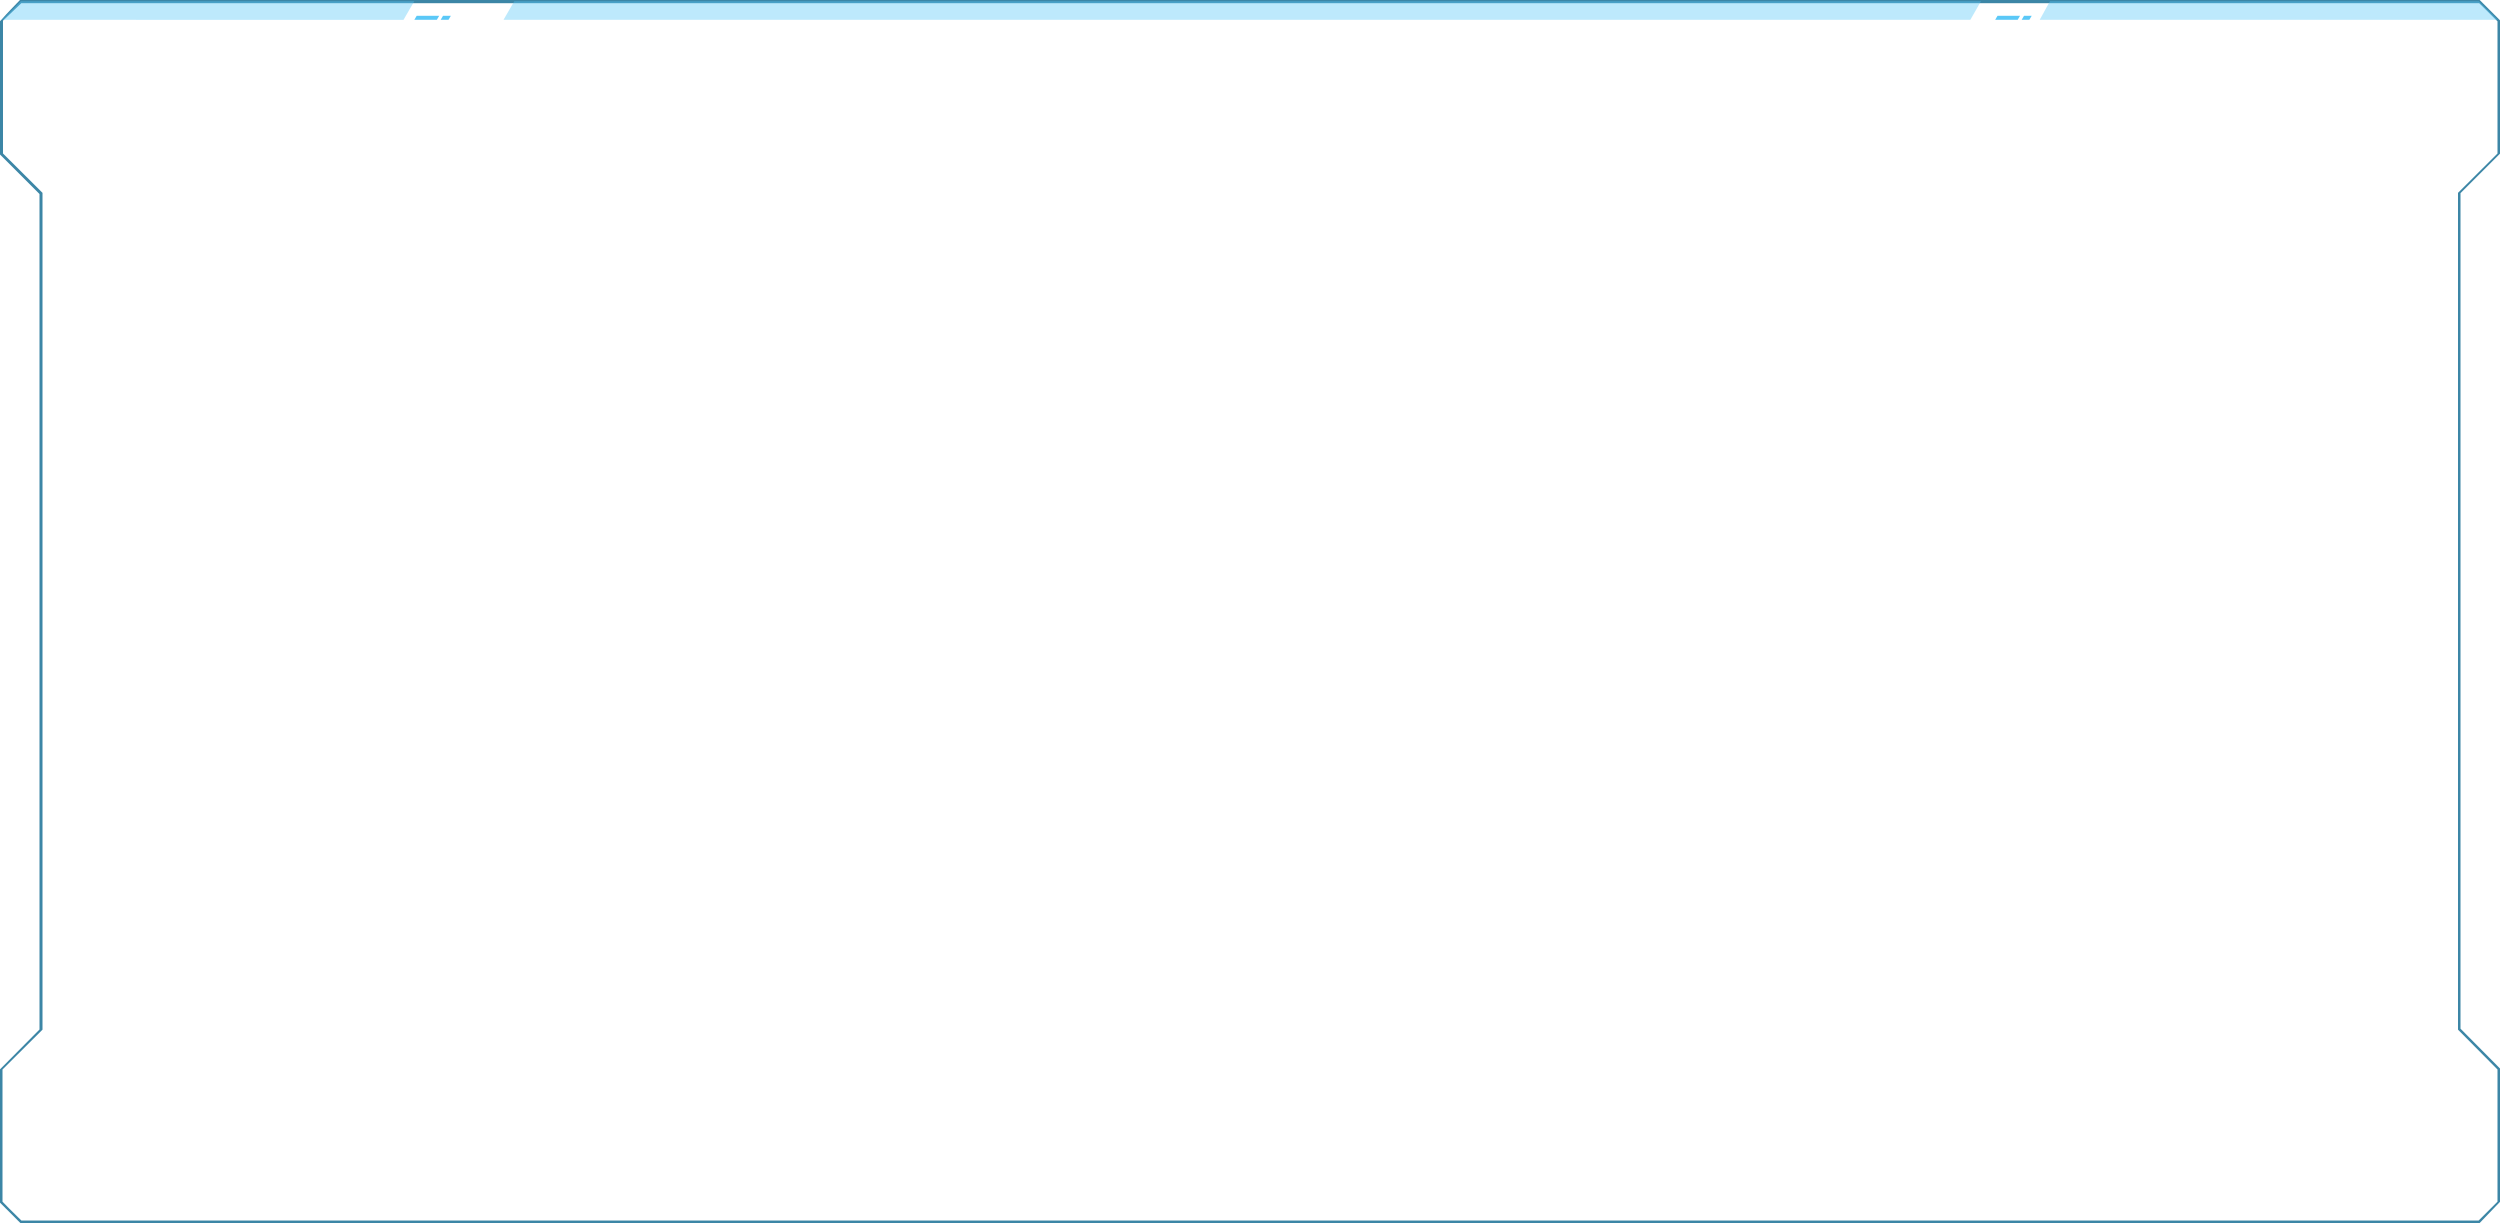 <svg xmlns="http://www.w3.org/2000/svg" viewBox="0 0 150 73.38"><defs><style>.cls-1{fill:#3c86a6;}.cls-2{opacity:0.4;}.cls-3{fill:#5ac8f7;}</style></defs><title>看板2</title><g id="图层_2" data-name="图层 2"><g id="组件"><g id="看板2"><path class="cls-1" d="M148.78,73.38H1.22l0,0-.75-.75L0,72.16v-8l2.37-2.39V11.64L0,9.27v-8l.08-.08C.5.71.76.46,1.2,0l0,0H148.78l.46.46.68.68.08.08v8l-2.37,2.37V61.72L150,64.11v8ZM1.28,73.23H148.72l1.13-1.13V64.17l-2.37-2.39V11.57l2.37-2.36V1.28l0,0-.68-.68-.42-.41H1.28L.18,1.24l0,0V9.21l2.37,2.36V61.78L.15,64.17V72.1l.4.41Z"/><g class="cls-2"><path class="cls-3" d="M24.86.07l-.65,1.12H.13L1.25.07Z"/></g><g class="cls-2"><polygon class="cls-3" points="118.22 1.19 30.21 1.19 30.86 0.07 118.86 0.07 118.22 1.19"/></g><polygon class="cls-3" points="26.21 1.19 24.86 1.19 25 0.95 26.35 0.95 26.21 1.19"/><polygon class="cls-3" points="26.91 1.19 26.44 1.19 26.58 0.95 27.05 0.95 26.91 1.19"/><g class="cls-2"><path class="cls-3" d="M149.87,1.19H122.38L123,.07h25.72Z"/></g><polygon class="cls-3" points="121.06 1.19 119.71 1.19 119.85 0.95 121.2 0.95 121.06 1.19"/><polygon class="cls-3" points="121.76 1.19 121.3 1.19 121.44 0.95 121.9 0.95 121.76 1.19"/></g></g></g></svg>